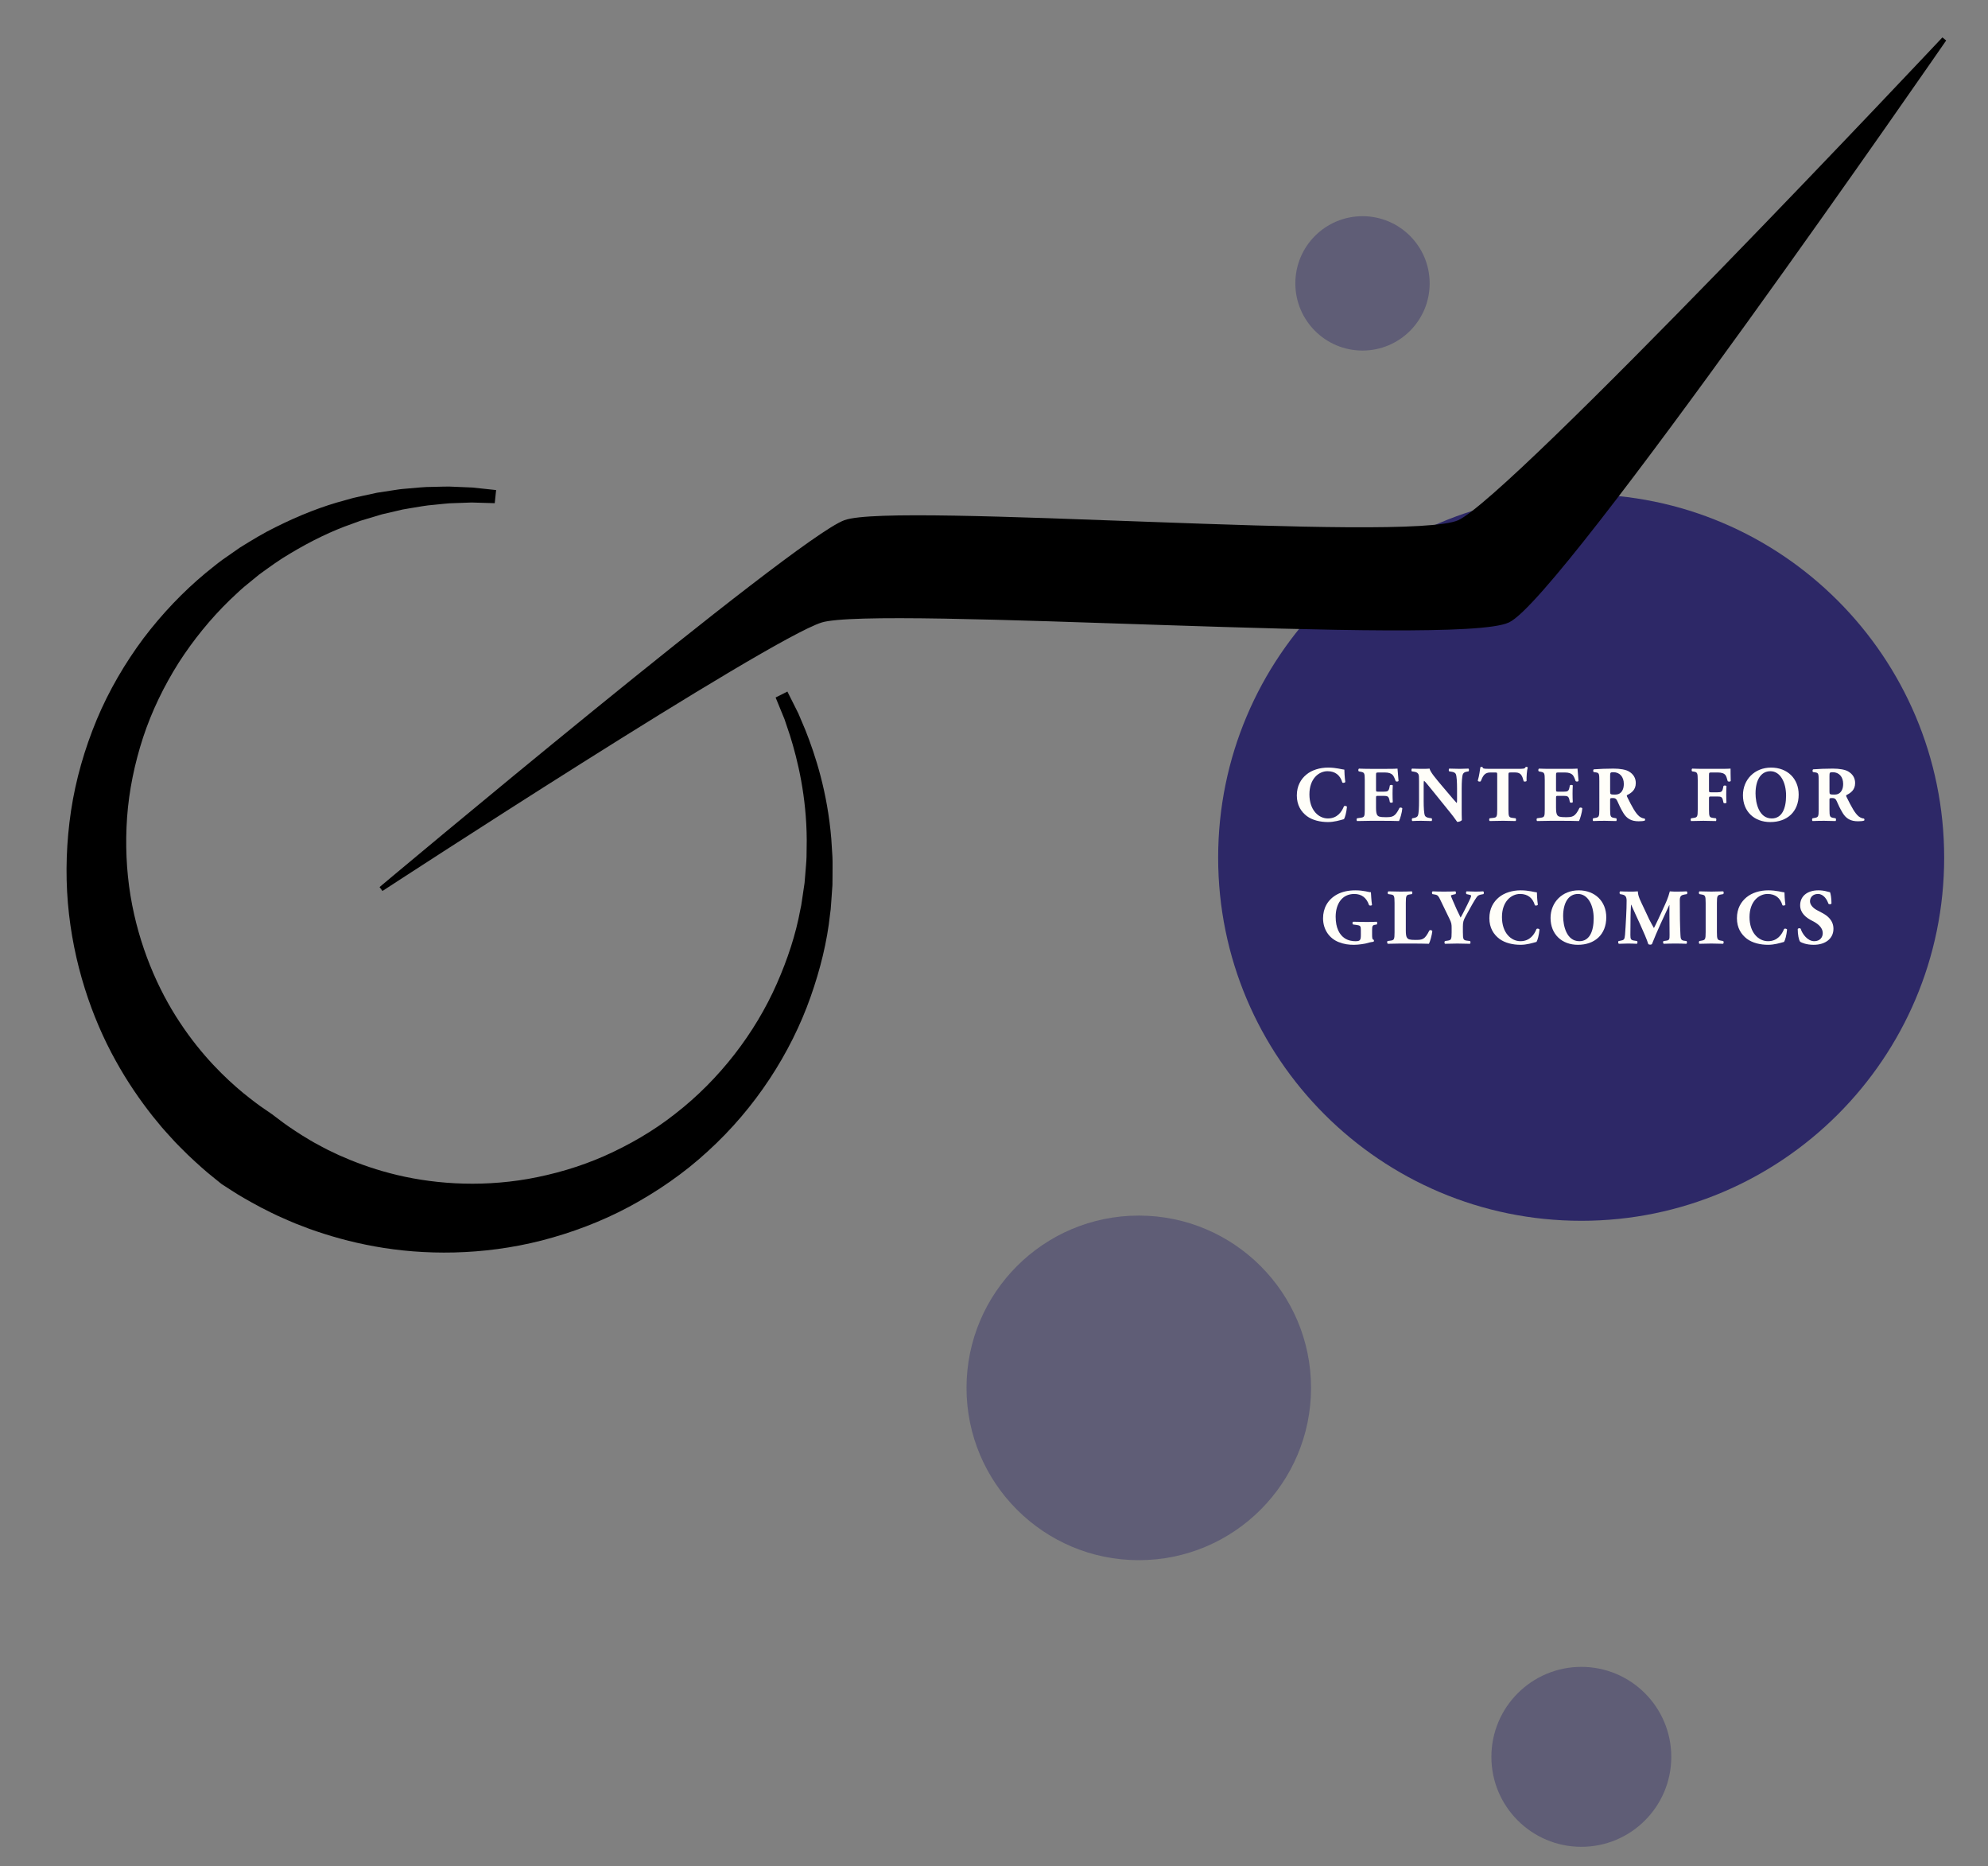<?xml version="1.0" encoding="utf-8"?>
<!-- Generator: Adobe Illustrator 16.0.0, SVG Export Plug-In . SVG Version: 6.00 Build 0)  -->
<!DOCTYPE svg PUBLIC "-//W3C//DTD SVG 1.1//EN" "http://www.w3.org/Graphics/SVG/1.1/DTD/svg11.dtd">
<svg version="1.1" id="Layer_1" xmlns="http://www.w3.org/2000/svg" xmlns:xlink="http://www.w3.org/1999/xlink" x="0px" y="0px"
	 width="407px" height="382px" viewBox="0 0 407 382" enable-background="new 0 0 407 382" xml:space="preserve">
<rect x="0" y="0" width="407" height="382" fill="#808080" stroke="none"/>
<g>
	<g>
		<path fill="#2D2867" d="M398.027,175.544c0,41.035-33.281,74.326-74.281,74.326c-41.082,0-74.355-33.291-74.355-74.326
			c0-41.047,33.273-74.391,74.355-74.391C364.746,101.153,398.027,134.497,398.027,175.544"/>
		<path opacity="0.4" fill="#2D2867" d="M268.406,284.067c0,19.477-15.789,35.266-35.26,35.266c-19.475,0-35.27-15.789-35.27-35.266
			c0-19.473,15.795-35.264,35.27-35.264C252.617,248.804,268.406,264.595,268.406,284.067"/>
		<path opacity="0.4" fill="#2D2867" d="M342.158,359.593c0,10.164-8.248,18.408-18.408,18.408c-10.168,0-18.42-8.244-18.42-18.408
			c0-10.168,8.252-18.42,18.42-18.42C333.91,341.173,342.158,349.425,342.158,359.593"/>
	</g>
	<g>
		<g>
			<g>
				<path fill="#FFFEF9" d="M275.229,157.527c0,0.29,0.049,1.579,0.193,2.514c-0.064,0.193-0.5,0.258-0.613,0.112
					c-0.434-1.498-1.465-2.304-3.029-2.304c-1.787,0-3.705,1.53-3.705,4.737c0,3.207,1.854,4.932,3.787,4.932
					c1.949,0,2.852-1.402,3.287-2.498c0.129-0.129,0.516-0.08,0.611,0.113c-0.113,1.191-0.387,2.158-0.611,2.529
					c-0.871,0.242-2.016,0.596-3.271,0.596c-1.58,0-3.191-0.371-4.334-1.225c-1.16-0.887-2.047-2.223-2.047-4.221
					c0-1.966,0.838-3.352,1.949-4.271c1.145-0.95,2.787-1.434,4.463-1.434C273.553,157.108,274.744,157.495,275.229,157.527z"/>
				<path fill="#FFFEF9" d="M281.711,161.555c0,0.451,0.016,0.484,0.451,0.484h1.111c0.838,0,1.031-0.113,1.193-0.887l0.08-0.403
					c0.113-0.129,0.516-0.129,0.596,0.017c-0.031,0.515-0.047,1.095-0.047,1.707c0,0.613,0.016,1.193,0.047,1.709
					c-0.08,0.145-0.482,0.16-0.596,0.016l-0.08-0.402c-0.162-0.773-0.355-0.902-1.193-0.902h-1.111c-0.436,0-0.451,0.016-0.451,0.5
					v1.916c0,0.742,0.064,1.258,0.258,1.531c0.209,0.291,0.516,0.42,1.691,0.42c1.402,0,1.951-0.049,2.836-1.869
					c0.129-0.178,0.533-0.113,0.598,0.08c-0.064,0.838-0.451,2.143-0.678,2.578c-0.854-0.033-2.4-0.049-3.723-0.049H280.6
					c-0.773,0-1.562,0.016-2.771,0.049c-0.129-0.098-0.129-0.484,0-0.564l0.758-0.113c0.725-0.111,0.82-0.209,0.82-1.691v-6.009
					c0-1.467-0.096-1.563-0.82-1.709l-0.404-0.08c-0.145-0.097-0.129-0.467,0.033-0.564c0.758,0.033,1.547,0.049,2.32,0.049h3.416
					c1.031,0,1.949-0.016,2.158-0.049c0.018,0.258,0.129,1.418,0.211,2.498c-0.064,0.178-0.436,0.209-0.598,0.064
					c-0.176-0.564-0.402-1.047-0.611-1.273c-0.307-0.306-0.789-0.499-1.58-0.499h-1.289c-0.531,0-0.531,0.032-0.531,0.628V161.555z"
					/>
				<path fill="#FFFEF9" d="M299.248,165.262c0,1.047,0,2.062,0.031,2.594c-0.111,0.193-0.562,0.371-0.949,0.371
					c-0.018,0-0.549-0.822-1.307-1.758l-3.721-4.607c-0.936-1.144-1.467-1.821-1.758-2.062c-0.08,0.16-0.08,0.435-0.08,1.031v3.125
					c0,1.307,0.064,2.514,0.242,2.949c0.145,0.338,0.516,0.451,0.934,0.516l0.451,0.064c0.129,0.129,0.098,0.467,0,0.564
					c-0.869-0.033-1.514-0.049-2.158-0.049c-0.596,0-1.193,0.016-1.805,0.049c-0.098-0.098-0.129-0.436,0-0.564l0.273-0.049
					c0.436-0.08,0.758-0.193,0.887-0.531c0.178-0.436,0.225-1.643,0.225-2.949v-4.091c0-0.887-0.016-1.145-0.111-1.37
					c-0.129-0.274-0.355-0.468-0.92-0.548l-0.451-0.064c-0.111-0.129-0.096-0.516,0.064-0.564c0.758,0.033,1.564,0.049,2.225,0.049
					c0.547,0,1.016-0.016,1.354-0.049c0.16,0.726,1.209,1.95,2.658,3.674l1.354,1.595c0.709,0.838,1.176,1.402,1.547,1.773
					c0.064-0.162,0.064-0.436,0.064-0.727v-2.223c0-1.305-0.064-2.513-0.242-2.949c-0.145-0.338-0.498-0.451-0.934-0.516
					l-0.436-0.064c-0.129-0.129-0.096-0.467,0-0.564c0.871,0.033,1.498,0.049,2.16,0.049c0.596,0,1.176-0.016,1.805-0.049
					c0.096,0.098,0.129,0.436,0,0.564l-0.291,0.049c-0.418,0.064-0.725,0.193-0.869,0.531c-0.178,0.436-0.242,1.644-0.242,2.949
					V165.262z"/>
				<path fill="#FFFEF9" d="M306.521,158.575c0-0.387,0-0.468-0.387-0.468h-1c-1.176,0-1.514,0.645-1.998,1.821
					c-0.193,0.096-0.5,0.064-0.596-0.146c0.338-1.112,0.418-2.11,0.531-2.739c0.064-0.049,0.145-0.08,0.227-0.08
					c0.08,0,0.16,0.016,0.225,0.064c0.08,0.273,0.129,0.338,1.354,0.338h5.994c1.064,0,1.305-0.016,1.451-0.354
					c0.064-0.032,0.111-0.048,0.209-0.048c0.096,0,0.209,0.064,0.242,0.112c-0.162,0.548-0.275,1.853-0.242,2.771
					c-0.08,0.146-0.516,0.177-0.596,0.048c-0.275-1.031-0.5-1.788-1.709-1.788h-0.967c-0.387,0-0.436,0.048-0.436,0.468v7.105
					c0,1.498,0.098,1.627,0.822,1.725l0.645,0.08c0.113,0.098,0.113,0.467,0,0.564c-1.047-0.033-1.854-0.049-2.578-0.049
					c-0.773,0-1.611,0.016-2.738,0.049c-0.129-0.098-0.129-0.467,0-0.564l0.725-0.08c0.725-0.08,0.822-0.227,0.822-1.725V158.575z"
					/>
				<path fill="#FFFEF9" d="M318.562,161.555c0,0.451,0.016,0.484,0.451,0.484h1.111c0.838,0,1.031-0.113,1.193-0.887l0.08-0.403
					c0.113-0.129,0.516-0.129,0.596,0.017c-0.031,0.515-0.047,1.095-0.047,1.707c0,0.613,0.016,1.193,0.047,1.709
					c-0.08,0.145-0.482,0.16-0.596,0.016l-0.08-0.402c-0.162-0.773-0.355-0.902-1.193-0.902h-1.111c-0.436,0-0.451,0.016-0.451,0.5
					v1.916c0,0.742,0.064,1.258,0.258,1.531c0.209,0.291,0.516,0.42,1.691,0.42c1.402,0,1.951-0.049,2.836-1.869
					c0.129-0.178,0.533-0.113,0.598,0.08c-0.064,0.838-0.451,2.143-0.678,2.578c-0.854-0.033-2.4-0.049-3.723-0.049h-2.094
					c-0.773,0-1.562,0.016-2.771,0.049c-0.129-0.098-0.129-0.484,0-0.564l0.758-0.113c0.725-0.111,0.82-0.209,0.82-1.691v-6.009
					c0-1.467-0.096-1.563-0.82-1.709l-0.404-0.08c-0.145-0.097-0.129-0.467,0.033-0.564c0.758,0.033,1.547,0.049,2.32,0.049h3.416
					c1.031,0,1.949-0.016,2.158-0.049c0.018,0.258,0.129,1.418,0.211,2.498c-0.064,0.178-0.436,0.209-0.598,0.064
					c-0.176-0.564-0.402-1.047-0.611-1.273c-0.307-0.306-0.789-0.499-1.58-0.499h-1.289c-0.531,0-0.531,0.032-0.531,0.628V161.555z"
					/>
				<path fill="#FFFEF9" d="M327.43,159.976c0-1.611-0.031-1.788-0.709-1.886l-0.434-0.064c-0.162-0.08-0.162-0.482,0.031-0.563
					c1.209-0.081,2.465-0.146,3.996-0.146c1.369,0,2.547,0.21,3.158,0.58c0.936,0.549,1.418,1.354,1.418,2.385
					c0,1.435-0.967,2.046-1.707,2.417c-0.162,0.08-0.162,0.178-0.082,0.354c1.064,2.16,1.725,3.369,2.498,4.029
					c0.42,0.338,0.838,0.436,1.08,0.451c0.145,0.08,0.145,0.322,0.064,0.418c-0.258,0.113-0.773,0.146-1.273,0.146
					c-1.482,0-2.416-0.533-3.125-1.693c-0.516-0.854-0.887-1.643-1.258-2.496c-0.193-0.436-0.451-0.564-0.854-0.564
					c-0.564,0-0.596,0.031-0.596,0.354v1.982c0,1.482,0.096,1.596,0.82,1.725l0.436,0.08c0.113,0.08,0.113,0.467,0,0.564
					c-0.854-0.033-1.596-0.049-2.369-0.049c-0.805,0-1.514,0.016-2.352,0.049c-0.129-0.098-0.129-0.484,0-0.564l0.436-0.08
					c0.725-0.129,0.82-0.242,0.82-1.725V159.976z M329.639,162.021c0,0.564,0.047,0.613,0.998,0.613c0.58,0,0.918-0.145,1.225-0.451
					c0.273-0.273,0.58-0.789,0.58-1.74c0-1.451-0.854-2.385-2.111-2.385c-0.66,0-0.691,0.048-0.691,0.821V162.021z"/>
				<path fill="#FFFEF9" d="M349.881,161.684c0,0.436,0.016,0.484,0.451,0.484h1.24c0.854,0,1.031-0.113,1.191-0.902l0.082-0.387
					c0.111-0.146,0.516-0.129,0.611,0.017c-0.031,0.515-0.049,1.111-0.049,1.724c0,0.596,0.018,1.191,0.049,1.676
					c-0.096,0.145-0.5,0.16-0.611,0.016l-0.082-0.387c-0.16-0.773-0.338-0.902-1.191-0.902h-1.24c-0.436,0-0.451,0.049-0.451,0.482
					v2.176c0,1.498,0.096,1.627,0.82,1.725l0.598,0.08c0.111,0.098,0.111,0.467,0,0.564c-1-0.033-1.789-0.049-2.562-0.049
					c-0.742,0-1.547,0.016-2.514,0.049c-0.129-0.098-0.129-0.467,0-0.564l0.531-0.08c0.725-0.113,0.822-0.227,0.822-1.725v-5.994
					c0-1.498-0.098-1.644-0.822-1.756l-0.322-0.049c-0.145-0.097-0.145-0.5,0.033-0.564c0.691,0.033,1.498,0.049,2.271,0.049h3.383
					c1.031,0,1.951-0.016,2.176-0.049c0,0.274,0,1.435,0.033,2.514c-0.064,0.178-0.42,0.193-0.613,0.064
					c-0.178-0.66-0.307-1.047-0.467-1.256c-0.273-0.339-0.758-0.532-1.58-0.532h-1.256c-0.531,0-0.531,0.032-0.531,0.661V161.684z"
					/>
				<path fill="#FFFEF9" d="M368.238,162.635c0,3.512-2.354,5.623-5.816,5.623c-3.24,0-5.592-2.127-5.592-5.494
					c0-3.191,2.385-5.656,5.752-5.656C365.934,157.108,368.238,159.364,368.238,162.635z M362.453,157.849
					c-1.982,0-3.045,1.853-3.045,4.543c0,1.967,0.693,5.125,3.318,5.125c2.111,0,2.934-2.062,2.934-4.674
					C365.66,160.088,364.451,157.849,362.453,157.849z"/>
				<path fill="#FFFEF9" d="M372.336,159.976c0-1.611-0.031-1.788-0.709-1.886l-0.434-0.064c-0.162-0.08-0.162-0.482,0.031-0.563
					c1.209-0.081,2.465-0.146,3.996-0.146c1.369,0,2.547,0.21,3.158,0.58c0.936,0.549,1.418,1.354,1.418,2.385
					c0,1.435-0.967,2.046-1.707,2.417c-0.162,0.08-0.162,0.178-0.082,0.354c1.064,2.16,1.725,3.369,2.498,4.029
					c0.42,0.338,0.838,0.436,1.08,0.451c0.145,0.08,0.145,0.322,0.064,0.418c-0.258,0.113-0.773,0.146-1.273,0.146
					c-1.482,0-2.416-0.533-3.125-1.693c-0.516-0.854-0.887-1.643-1.258-2.496c-0.193-0.436-0.451-0.564-0.854-0.564
					c-0.564,0-0.596,0.031-0.596,0.354v1.982c0,1.482,0.096,1.596,0.82,1.725l0.436,0.08c0.113,0.08,0.113,0.467,0,0.564
					c-0.854-0.033-1.596-0.049-2.369-0.049c-0.805,0-1.514,0.016-2.352,0.049c-0.129-0.098-0.129-0.484,0-0.564l0.436-0.08
					c0.725-0.129,0.82-0.242,0.82-1.725V159.976z M374.545,162.021c0,0.564,0.047,0.613,0.998,0.613c0.58,0,0.918-0.145,1.225-0.451
					c0.273-0.273,0.58-0.789,0.58-1.74c0-1.451-0.854-2.385-2.111-2.385c-0.66,0-0.691,0.048-0.691,0.821V162.021z"/>
				<path fill="#FFFEF9" d="M280.908,191.303c0,0.676,0.031,0.998,0.338,1.062c0.064,0.064,0.049,0.34-0.049,0.387
					c-0.273,0.049-0.693,0.098-1.127,0.242c-0.564,0.178-1.951,0.387-2.854,0.387c-1.096,0-2.029-0.113-3.174-0.564
					c-1.885-0.756-3.174-2.545-3.174-4.865c0-2.014,0.902-3.787,2.836-4.867c1.096-0.596,2.4-0.854,3.77-0.854
					c1.789,0,2.676,0.387,3.191,0.387c0.049,0.484,0.064,1.611,0.225,2.594c-0.064,0.178-0.498,0.193-0.611,0.033
					c-0.516-1.516-1.531-2.271-3.029-2.271c-2.562,0-3.803,2.127-3.803,4.672c0,2.305,0.789,3.674,1.836,4.383
					c0.773,0.516,1.611,0.613,2.209,0.613c0.918,0,1.111-0.178,1.111-1.225V190.4c0-0.871-0.098-0.967-0.871-1.08l-0.709-0.096
					c-0.176-0.098-0.176-0.469,0-0.564c1.145,0.031,1.934,0.049,2.725,0.049c0.773,0,1.562-0.018,2.109-0.049
					c0.129,0.096,0.129,0.467,0,0.564l-0.369,0.064c-0.484,0.08-0.58,0.24-0.58,1.111V191.303z"/>
				<path fill="#FFFEF9" d="M287.811,190.449c0,0.756,0.064,1.271,0.273,1.529c0.209,0.275,0.5,0.404,1.676,0.404
					c1.467,0,1.918-0.049,2.867-1.918c0.129-0.162,0.5-0.098,0.613,0.096c-0.08,0.838-0.467,2.176-0.693,2.611
					c-0.854-0.033-2.4-0.049-3.723-0.049h-2.158c-0.742,0-1.547,0.016-2.547,0.049c-0.145-0.098-0.176-0.467-0.047-0.564l0.611-0.08
					c0.725-0.098,0.822-0.227,0.822-1.725v-5.994c0-1.498-0.098-1.643-0.822-1.74l-0.467-0.064
					c-0.162-0.096-0.162-0.467,0.031-0.564c0.838,0.033,1.645,0.049,2.418,0.049s1.578-0.016,2.385-0.049
					c0.129,0.098,0.129,0.469,0,0.564l-0.42,0.064c-0.725,0.113-0.82,0.242-0.82,1.74V190.449z"/>
				<path fill="#FFFEF9" d="M299.496,190.803c0,1.498,0.098,1.627,0.822,1.725l0.645,0.08c0.113,0.098,0.113,0.467,0,0.564
					c-1.047-0.033-1.838-0.049-2.611-0.049s-1.578,0.016-2.529,0.049c-0.129-0.098-0.129-0.467,0-0.564l0.549-0.08
					c0.725-0.113,0.82-0.227,0.82-1.725v-0.805c0-0.807-0.016-1.064-0.434-1.918l-1.918-3.965c-0.322-0.66-0.467-0.918-1.031-1.014
					l-0.549-0.098c-0.145-0.129-0.129-0.516,0.064-0.564c0.727,0.033,1.322,0.049,2.273,0.049c0.982,0,1.805-0.016,2.352-0.049
					c0.145,0.064,0.178,0.436,0.033,0.564l-0.549,0.129c-0.289,0.064-0.387,0.129-0.387,0.145c0,0.129,0.08,0.371,0.42,1.129
					l0.756,1.725c0.242,0.531,0.613,1.271,0.807,1.676c0.467-0.791,0.967-1.838,1.385-2.66c0.58-1.143,0.773-1.627,0.773-1.82
					c0-0.096-0.258-0.193-0.645-0.258l-0.305-0.064c-0.129-0.08-0.146-0.482,0.016-0.564c0.645,0.033,1.225,0.049,1.805,0.049
					c0.611,0,1.111-0.016,1.578-0.049c0.193,0.064,0.193,0.451,0.064,0.564l-0.418,0.08c-0.291,0.049-0.66,0.162-0.838,0.387
					c-0.242,0.307-0.629,0.887-1.402,2.289l-1.016,1.836c-0.418,0.758-0.531,1.16-0.531,2.08V190.803z"/>
				<path fill="#FFFEF9" d="M314.648,182.65c0,0.289,0.049,1.578,0.193,2.514c-0.064,0.193-0.5,0.258-0.613,0.111
					c-0.434-1.498-1.465-2.303-3.029-2.303c-1.787,0-3.705,1.529-3.705,4.736s1.854,4.932,3.787,4.932
					c1.949,0,2.852-1.402,3.287-2.498c0.129-0.129,0.516-0.08,0.611,0.113c-0.113,1.191-0.387,2.158-0.611,2.529
					c-0.871,0.242-2.016,0.596-3.271,0.596c-1.58,0-3.191-0.371-4.334-1.225c-1.16-0.887-2.047-2.223-2.047-4.221
					c0-1.967,0.838-3.352,1.949-4.271c1.145-0.949,2.787-1.434,4.463-1.434C312.973,182.23,314.164,182.617,314.648,182.65z"/>
				<path fill="#FFFEF9" d="M328.85,187.758c0,3.512-2.354,5.623-5.816,5.623c-3.24,0-5.592-2.127-5.592-5.494
					c0-3.191,2.385-5.656,5.752-5.656C326.545,182.23,328.85,184.486,328.85,187.758z M323.064,182.973
					c-1.982,0-3.045,1.852-3.045,4.543c0,1.967,0.693,5.125,3.318,5.125c2.111,0,2.934-2.062,2.934-4.674
					C326.271,185.211,325.062,182.973,323.064,182.973z"/>
				<path fill="#FFFEF9" d="M331.66,183.004c-0.129-0.129-0.129-0.516,0.049-0.564c0.547,0.033,1.24,0.049,2.029,0.049
					c0.531,0,1,0,1.58-0.049c0,1,0.562,1.982,1.271,3.498l1.064,2.271c0.145,0.322,0.725,1.338,0.951,1.74
					c0.209-0.387,0.467-0.887,0.902-1.838l0.82-1.771c0.773-1.66,1.178-2.514,1.531-3.9c0.742,0.064,1.111,0.049,1.596,0.049
					c0.531,0,1.273-0.016,1.854-0.049c0.176,0.098,0.176,0.404,0.047,0.564l-0.467,0.08c-0.66,0.113-0.982,0.307-0.982,1.16
					c0,3.32,0.031,5.061,0.129,7.09c0.031,0.742,0.096,1.129,0.725,1.209l0.516,0.064c0.129,0.129,0.129,0.5-0.031,0.564
					c-0.742-0.033-1.436-0.049-2.225-0.049c-0.725,0-1.611,0.016-2.385,0.049c-0.193-0.08-0.209-0.451-0.049-0.564l0.484-0.064
					c0.74-0.096,0.74-0.289,0.74-1.273l-0.031-4.189v-1.836h-0.033c-1.191,2.578-2.48,5.27-3.545,7.992
					c-0.08,0.064-0.193,0.113-0.322,0.113c-0.145,0-0.322-0.033-0.418-0.098c-0.629-1.998-2.611-5.994-3.514-8.088h-0.031
					c-0.064,1.047-0.08,1.756-0.098,2.594c-0.016,1.047-0.031,2.658-0.031,3.625c0,0.807,0.096,1.031,0.74,1.129l0.629,0.096
					c0.129,0.113,0.098,0.484-0.031,0.564c-0.598-0.033-1.289-0.049-1.902-0.049c-0.516,0-1.127,0.016-1.771,0.049
					c-0.211-0.064-0.211-0.484-0.064-0.564l0.289-0.049c0.822-0.145,0.918-0.24,1.016-1.24c0.08-0.789,0.129-2.191,0.225-3.723
					c0.064-1.078,0.098-2.385,0.098-3.254c0-0.918-0.355-1.16-1-1.273L331.66,183.004z"/>
				<path fill="#FFFEF9" d="M351.502,190.771c0,1.514,0.098,1.627,0.838,1.756l0.451,0.08c0.129,0.098,0.113,0.467-0.016,0.564
					c-0.871-0.033-1.66-0.049-2.418-0.049c-0.773,0-1.578,0.016-2.449,0.049c-0.129-0.098-0.129-0.467,0-0.564l0.451-0.08
					c0.742-0.129,0.838-0.242,0.838-1.756v-5.93c0-1.516-0.096-1.629-0.838-1.758l-0.451-0.08c-0.129-0.096-0.129-0.467,0-0.564
					c0.871,0.033,1.676,0.049,2.449,0.049c0.758,0,1.564-0.016,2.434-0.049c0.129,0.098,0.129,0.469,0,0.564l-0.451,0.08
					c-0.74,0.129-0.838,0.242-0.838,1.758V190.771z"/>
				<path fill="#FFFEF9" d="M365.33,182.65c0,0.289,0.049,1.578,0.193,2.514c-0.064,0.193-0.498,0.258-0.611,0.111
					c-0.436-1.498-1.467-2.303-3.029-2.303c-1.789,0-3.707,1.529-3.707,4.736s1.854,4.932,3.787,4.932
					c1.949,0,2.852-1.402,3.287-2.498c0.129-0.129,0.516-0.08,0.613,0.113c-0.113,1.191-0.387,2.158-0.613,2.529
					c-0.869,0.242-2.014,0.596-3.271,0.596c-1.578,0-3.189-0.371-4.334-1.225c-1.16-0.887-2.047-2.223-2.047-4.221
					c0-1.967,0.838-3.352,1.951-4.271c1.143-0.949,2.787-1.434,4.463-1.434C363.654,182.23,364.848,182.617,365.33,182.65z"/>
				<path fill="#FFFEF9" d="M371.299,193.381c-1.482,0-2.4-0.418-2.738-0.611c-0.307-0.355-0.516-1.516-0.516-2.611
					c0.111-0.209,0.482-0.225,0.611-0.049c0.322,1.049,1.402,2.531,2.771,2.531c1.193,0,1.74-0.822,1.74-1.629
					c0-1.305-1.225-2.078-2.191-2.561c-1.16-0.58-2.434-1.547-2.434-3.143c-0.016-1.82,1.402-3.078,3.738-3.078
					c0.533,0,1.193,0.064,1.838,0.258c0.209,0.064,0.354,0.098,0.547,0.129c0.129,0.355,0.291,1.225,0.291,2.305
					c-0.08,0.193-0.484,0.209-0.629,0.049c-0.273-0.822-0.967-1.998-2.127-1.998c-1.062,0-1.643,0.691-1.643,1.498
					c0,0.74,0.66,1.418,1.465,1.836l1.064,0.564c0.998,0.531,2.271,1.467,2.271,3.238
					C375.359,192.092,373.732,193.381,371.299,193.381z"/>
			</g>
		</g>
		<path stroke="#000000" stroke-miterlimit="10" d="M398.027,8.001c0,0-88.584,94.227-99.316,98.947
			c-10.734,4.72-115.635-3.721-125.684,0c-10.051,3.72-95,75-95,75s78.717-51.387,90-55s130.084,4.946,140.684,0
			C319.311,122.001,398.027,8.001,398.027,8.001z"/>
		<circle opacity="0.4" fill="#2D2867" cx="278.943" cy="58.001" r="13.75"/>
		<path fill="none" stroke="#000000" stroke-width="0.25" stroke-miterlimit="10" d="M116.066,125.548"/>
		<g>
			<g>
				<g>
					<path d="M45.387,242.364c0,0-0.655-0.53-1.884-1.525c-1.241-0.975-2.982-2.511-5.115-4.538
						c-1.037-1.048-2.229-2.158-3.398-3.494c-0.593-0.66-1.225-1.331-1.847-2.056c-0.607-0.739-1.236-1.504-1.885-2.294
						c-2.535-3.207-5.174-6.998-7.591-11.383c-4.861-8.736-8.722-19.946-9.769-32.255c-0.517-6.146-0.306-12.534,0.647-18.89
						c0.96-6.358,2.777-12.659,5.265-18.641c2.501-5.98,5.797-11.586,9.57-16.648c3.817-5.036,8.125-9.541,12.724-13.361
						c1.176-0.923,2.299-1.889,3.489-2.744c1.202-0.836,2.392-1.665,3.569-2.485c2.441-1.506,4.825-2.973,7.276-4.16
						c4.861-2.43,9.653-4.311,14.217-5.502c0.566-0.161,1.126-0.32,1.681-0.477c0.563-0.124,1.12-0.247,1.67-0.368
						c1.099-0.237,2.173-0.469,3.22-0.695c1.058-0.162,2.088-0.32,3.091-0.474c0.5-0.076,0.993-0.151,1.479-0.225
						c0.487-0.063,0.971-0.092,1.445-0.138c1.898-0.157,3.665-0.366,5.313-0.356c1.644-0.023,3.149-0.119,4.51-0.021
						c1.358,0.057,2.571,0.107,3.626,0.152c1.049,0.111,1.942,0.206,2.666,0.283c1.444,0.155,2.214,0.237,2.214,0.237l-0.281,2.686
						c0,0-0.747-0.022-2.148-0.063c-0.699-0.021-1.56-0.046-2.573-0.076c-1.012,0.036-2.175,0.077-3.478,0.124
						c-1.301,0.003-2.733,0.21-4.291,0.351c-1.561,0.108-3.225,0.441-5.004,0.725c-0.444,0.078-0.897,0.138-1.352,0.233
						c-0.453,0.106-0.912,0.213-1.378,0.322c-0.93,0.216-1.887,0.438-2.87,0.667c-0.965,0.289-1.955,0.584-2.969,0.887
						c-0.505,0.152-1.016,0.306-1.533,0.462c-0.506,0.188-1.018,0.377-1.535,0.568c-4.166,1.433-8.47,3.53-12.755,6.102
						c-2.164,1.258-4.238,2.776-6.352,4.31c-1.011,0.827-2.032,1.663-3.064,2.506c-1.018,0.856-1.964,1.816-2.96,2.727
						c-3.878,3.766-7.414,8.1-10.457,12.83c-2.999,4.757-5.503,9.896-7.269,15.26c-1.751,5.364-2.89,10.899-3.283,16.385
						c-0.385,5.483-0.139,10.895,0.698,16.009c1.696,10.249,5.617,19.193,10.105,25.946c4.481,6.796,9.383,11.479,12.979,14.447
						c1.82,1.47,3.28,2.577,4.327,3.266c1.028,0.709,1.577,1.087,1.577,1.087s0.54,0.407,1.553,1.17c1,0.786,2.534,1.84,4.536,3.116
						c1.02,0.604,2.124,1.329,3.401,1.979c0.635,0.332,1.28,0.714,1.979,1.049c0.7,0.333,1.426,0.678,2.176,1.035
						c3.03,1.357,6.56,2.691,10.551,3.731c7.955,2.092,17.846,2.961,28.237,1.148c5.175-0.924,10.47-2.429,15.579-4.68
						c5.092-2.266,10.077-5.125,14.57-8.684c9.058-7.029,16.324-16.532,20.743-26.568c2.214-5.014,3.896-10.12,4.809-15.12
						c0.151-0.619,0.259-1.24,0.338-1.861c0.092-0.621,0.183-1.237,0.273-1.849c0.091-0.612,0.182-1.221,0.271-1.823
						c0.051-0.607,0.101-1.211,0.15-1.809c0.082-1.195,0.221-2.375,0.252-3.534c0.014-1.163,0.028-2.303,0.042-3.42
						c-0.048-8.968-1.854-16.378-3.429-21.401c-0.421-1.254-0.797-2.374-1.125-3.348c-0.39-0.952-0.723-1.762-0.992-2.418
						c-0.54-1.316-0.828-2.019-0.828-2.019l2.414-1.21c0,0,0.353,0.703,1.015,2.021c0.331,0.661,0.739,1.476,1.219,2.433
						c0.418,0.988,0.898,2.123,1.436,3.395c2.038,5.11,4.534,12.736,5.318,22.295c0.076,1.194,0.153,2.414,0.232,3.658
						c0.059,1.244,0.011,2.516,0.02,3.81c-0.005,0.647-0.011,1.301-0.016,1.959c-0.046,0.657-0.093,1.318-0.14,1.985
						c-0.047,0.668-0.096,1.342-0.144,2.02c-0.037,0.681-0.102,1.362-0.212,2.043c-0.583,5.496-1.978,11.212-4,16.929
						c-4.038,11.447-11.289,22.709-21.046,31.567c-4.838,4.467-10.332,8.229-16.074,11.326c-5.757,3.082-11.841,5.344-17.9,6.91
						c-12.154,3.106-24.202,3.027-34.183,1.213c-5.004-0.896-9.508-2.203-13.415-3.605c-0.969-0.372-1.908-0.732-2.814-1.08
						c-0.904-0.354-1.749-0.758-2.575-1.113c-1.662-0.699-3.118-1.483-4.458-2.15c-2.639-1.4-4.675-2.59-6.012-3.472
						C46.107,242.826,45.387,242.364,45.387,242.364z"/>
				</g>
			</g>
		</g>
		<g>
			<g>
				<path fill="none" stroke="#000000" stroke-width="0.25" stroke-miterlimit="10" d="M136.691,115.784"/>
			</g>
		</g>
	</g>
</g>
<g>
</g>
<g>
</g>
<g>
</g>
<g>
</g>
<g>
</g>
<g>
</g>
</svg>
